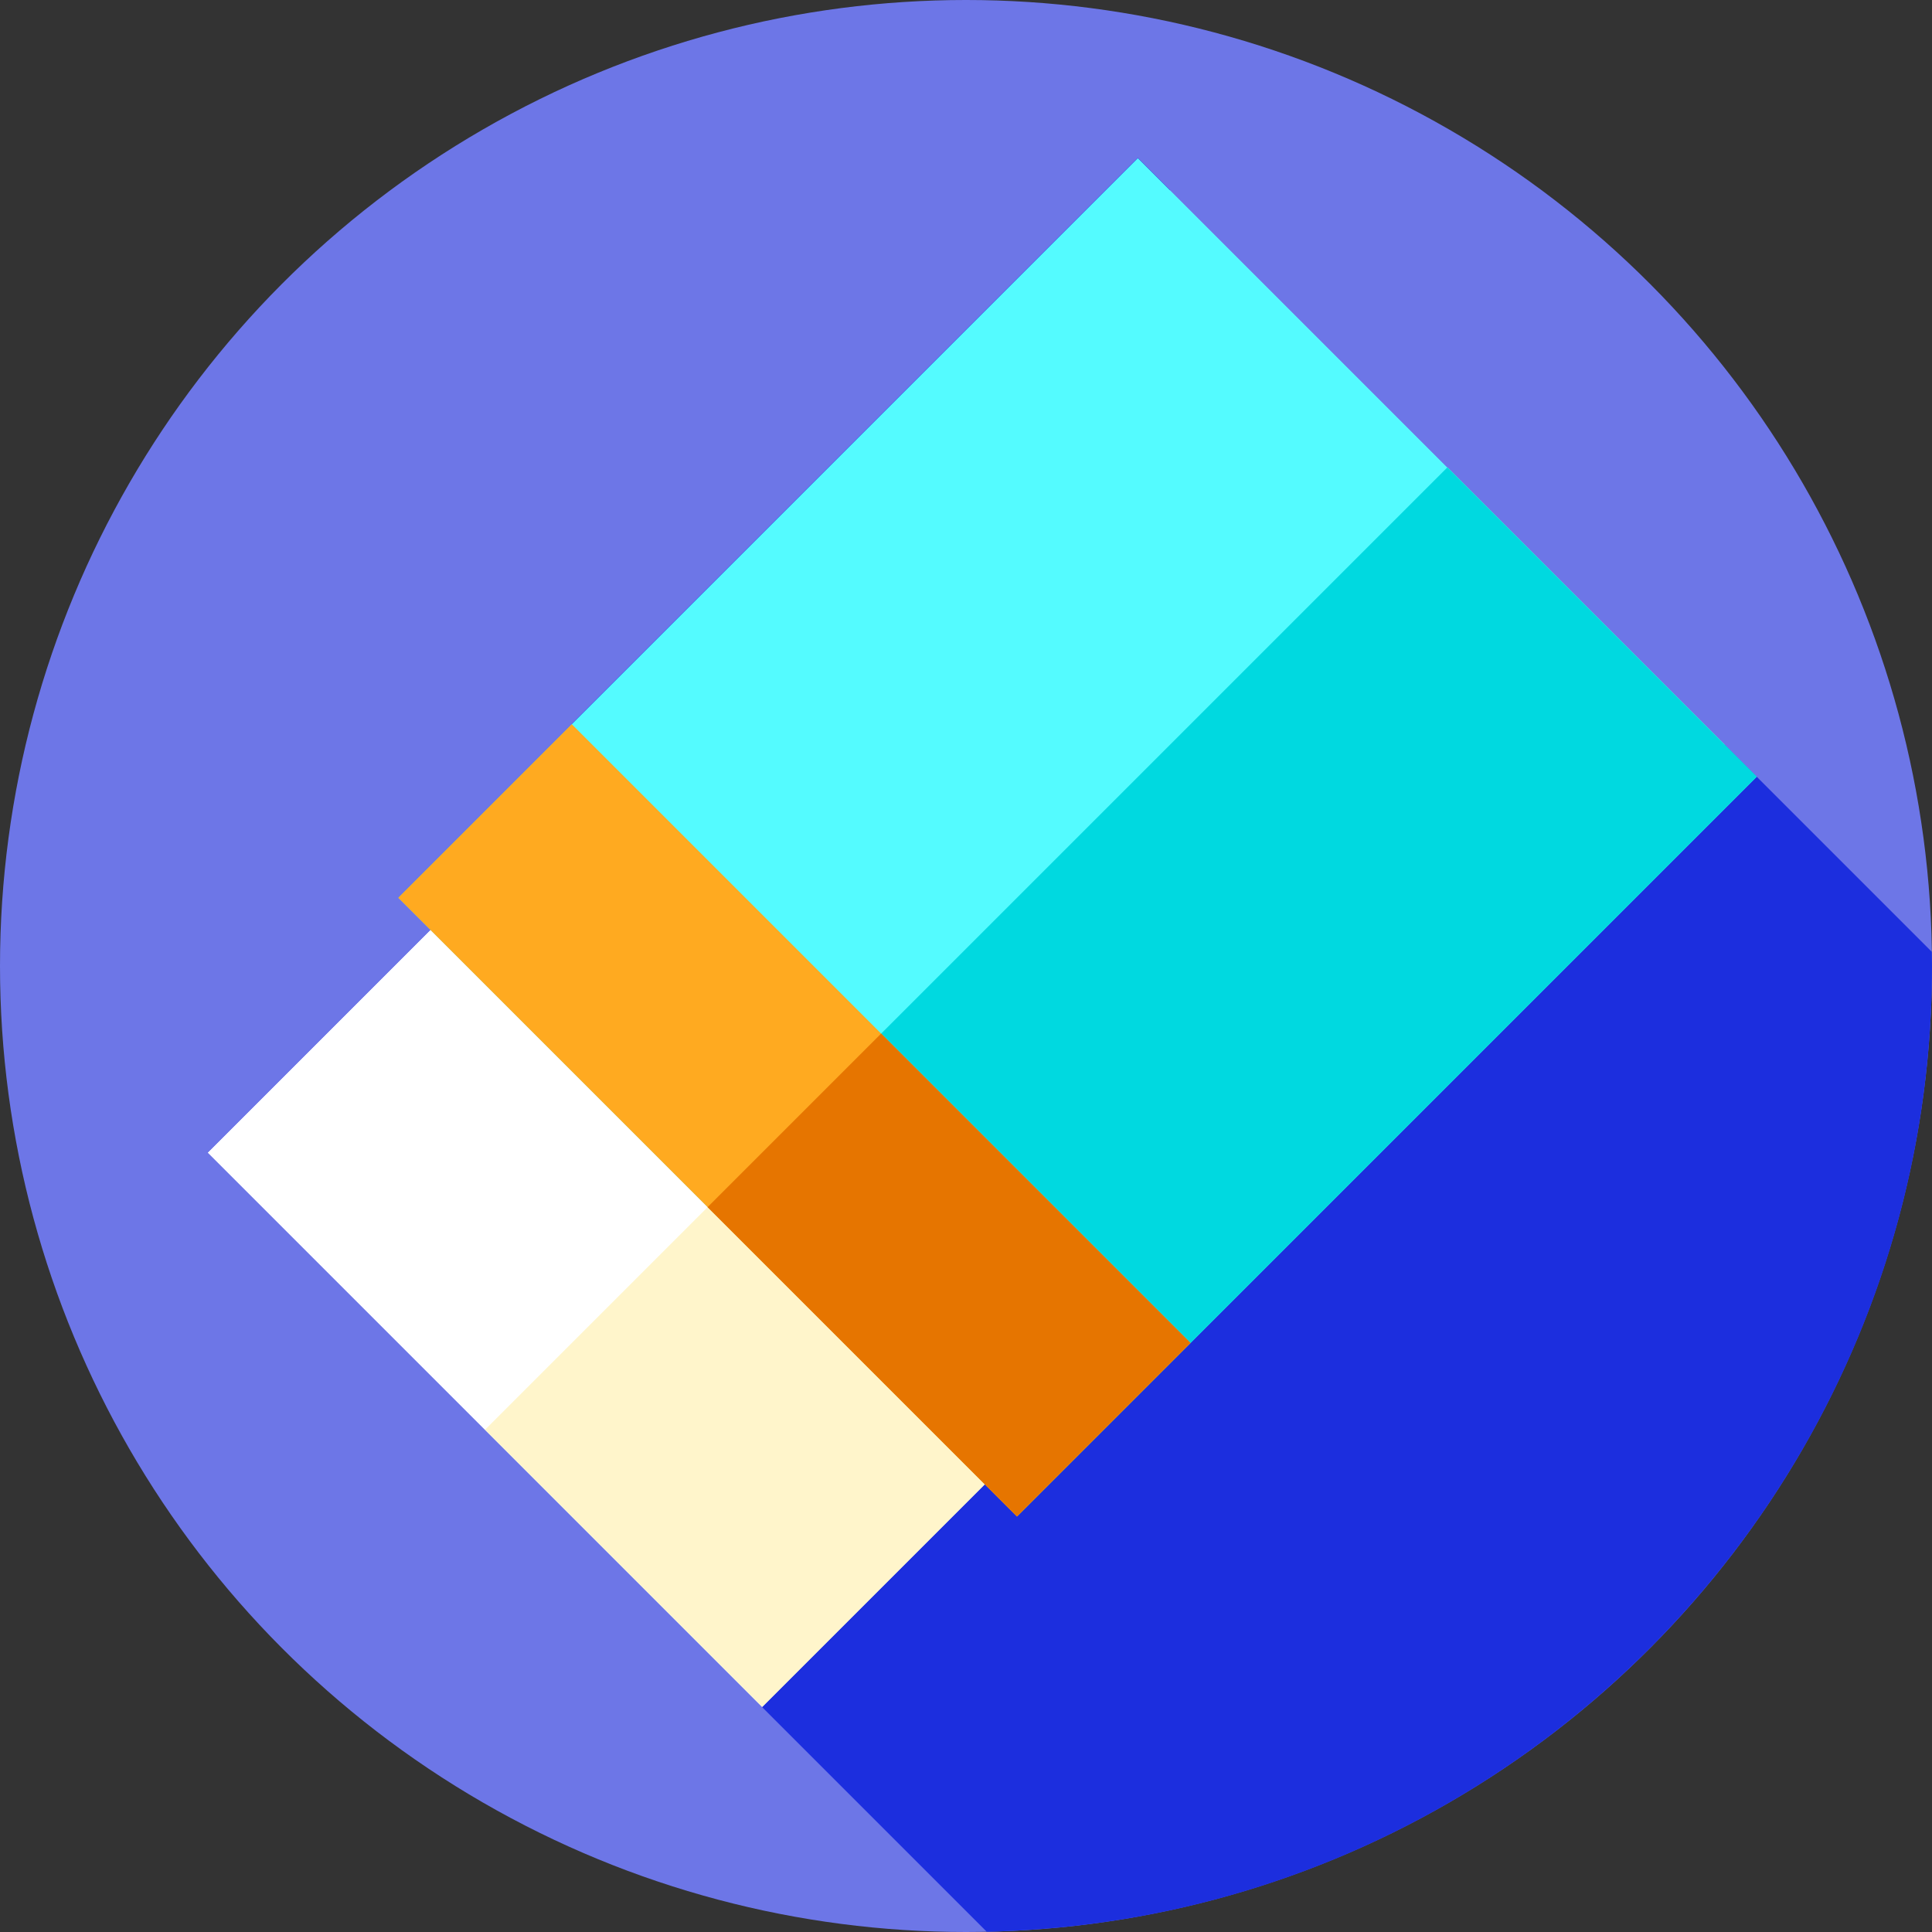 <?xml version="1.0" encoding="iso-8859-1"?>
<!-- Generator: Adobe Illustrator 19.0.0, SVG Export Plug-In . SVG Version: 6.00 Build 0)  -->
<svg version="1.1" id="Capa_1" xmlns="http://www.w3.org/2000/svg" xmlns:xlink="http://www.w3.org/1999/xlink" x="0px" y="0px"
	 viewBox="0 0 512 512" style="enable-background:new 0 0 512 512;" xml:space="preserve">
<rect x="0" y="0" width="512" height="512" fill="#333333" stroke="none"/>
<circle style="fill:#6D76E7;" cx="256" cy="256" r="256"/>
<path style="fill:#1C2EDE;" d="M512,256c0-1.254-0.03-2.501-0.047-3.751L301.534,41.832L105.519,237.847l7.507,7.507l0,0
	l1.024,1.024l-59.054,59.054L261.494,511.93C400.341,509.006,512,395.548,512,256z"/>
<rect x="152.102" y="70.996" transform="matrix(-0.707 -0.707 0.707 -0.707 259.287 610.109)" style="fill:#FFFFFF;" width="207.798" height="360.717"/>
<rect x="112.365" y="236.153" transform="matrix(-0.707 0.707 -0.707 -0.707 703.438 284.832)" style="fill:#FFF5CB;" width="360.727" height="103.899"/>
<rect x="169.561" y="83.231" transform="matrix(-0.707 -0.707 0.707 -0.707 330.562 580.592)" style="fill:#54FBFF;" width="231.928" height="277.207"/>
<rect x="187.915" y="204.855" transform="matrix(-0.707 0.707 -0.707 -0.707 743.263 217.8)" style="fill:#00D9E0;" width="277.217" height="115.959"/>
<rect x="94.552" y="264.317" transform="matrix(-0.707 -0.707 0.707 -0.707 149.475 655.597)" style="fill:#FFAA20;" width="231.928" height="65.049"/>
<rect x="193.532" y="305.316" transform="matrix(-0.707 -0.707 0.707 -0.707 190.476 754.578)" style="fill:#E67500;" width="115.969" height="65.049"/>
<g>
</g>
<g>
</g>
<g>
</g>
<g>
</g>
<g>
</g>
<g>
</g>
<g>
</g>
<g>
</g>
<g>
</g>
<g>
</g>
<g>
</g>
<g>
</g>
<g>
</g>
<g>
</g>
<g>
</g>
</svg>
